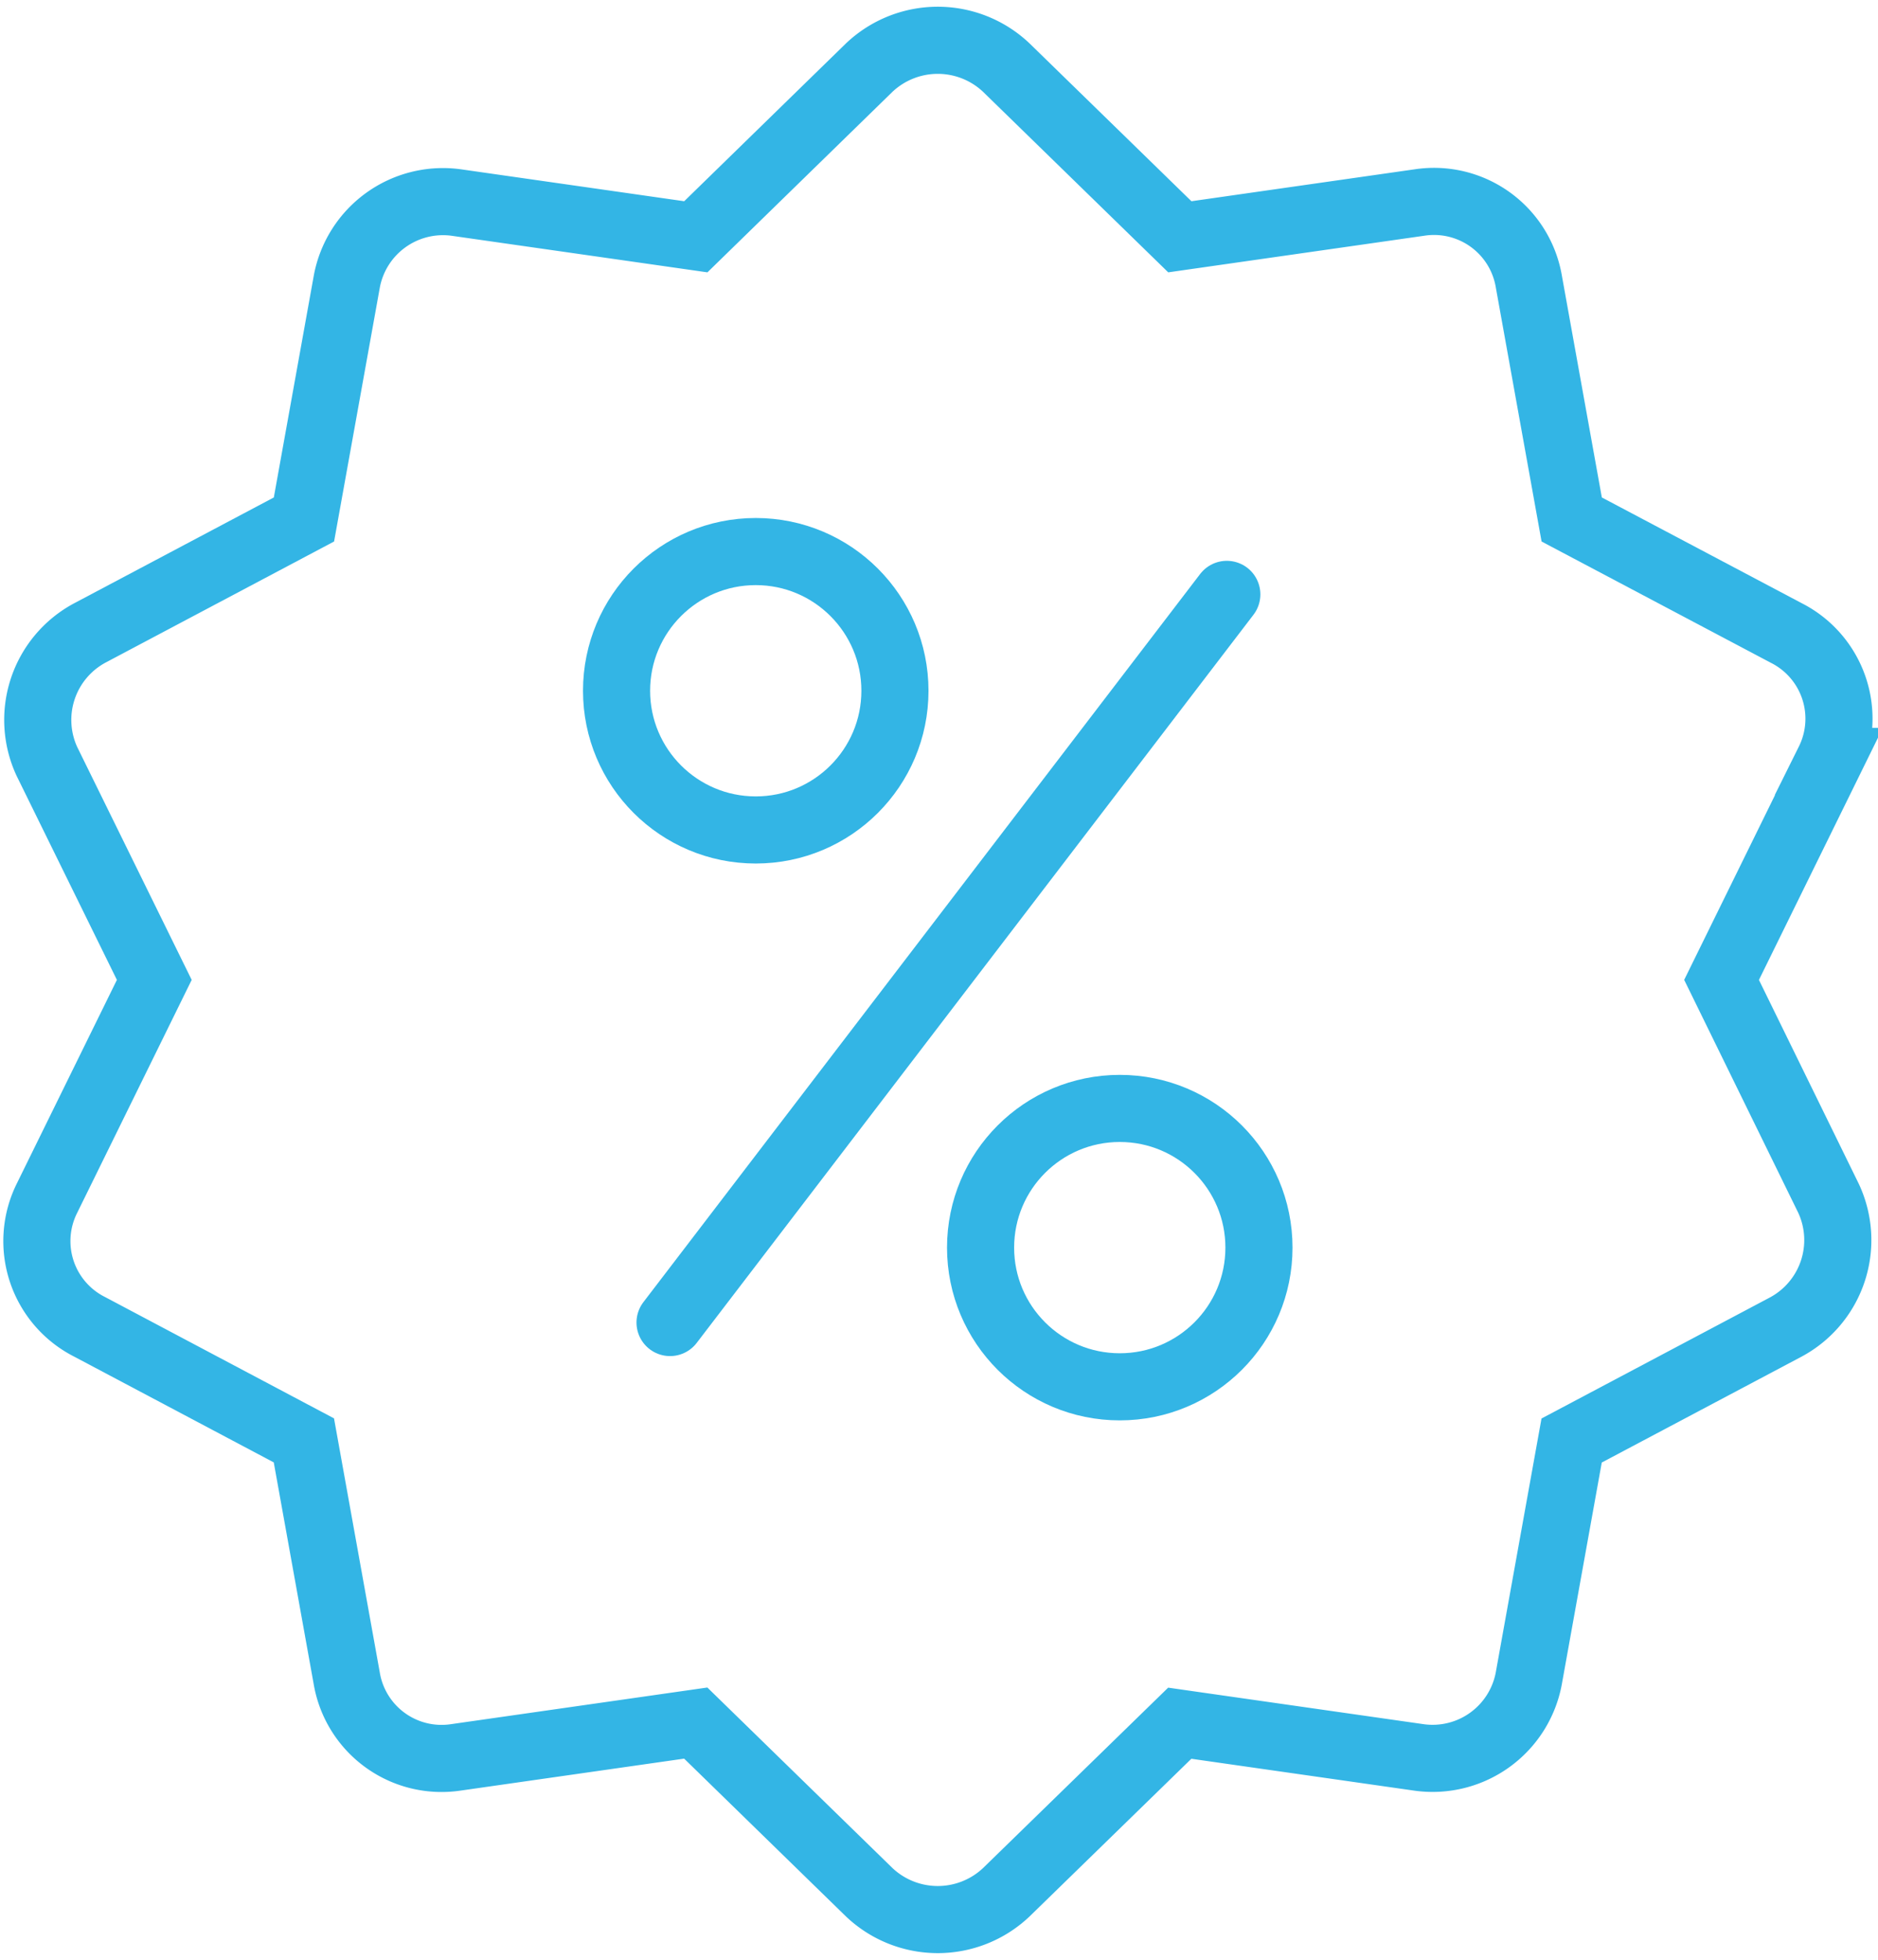 <svg xmlns="http://www.w3.org/2000/svg" width="27.983" height="29.199" viewBox="0 0 27.983 29.199">
  <g id="ico-menu-promo-promo" transform="translate(-2.583 -5.525)">
    <path id="Path_3384" data-name="Path 3384" d="M86,90" transform="translate(-57.957 -57.111)" fill="none" stroke="#33b5e5" stroke-linecap="round" stroke-width="1" fill-rule="evenodd"/>
    <path id="Path_3385" data-name="Path 3385" d="M33.033,20.125l1.6-3.255a1.431,1.431,0,0,0-.638-1.915L30.8,13.265l-.638-3.542a1.433,1.433,0,0,0-1.627-1.181l-3.574.511L22.375,6.532a1.485,1.485,0,0,0-2.042,0L17.749,9.053l-3.574-.511a1.458,1.458,0,0,0-1.627,1.181l-.638,3.542L8.719,14.956A1.47,1.47,0,0,0,8.08,16.87l1.6,3.255L8.08,23.38a1.431,1.431,0,0,0,.638,1.915l3.191,1.691.638,3.542a1.433,1.433,0,0,0,1.627,1.181l3.574-.511,2.585,2.521a1.485,1.485,0,0,0,2.042,0L24.96,31.2l3.574.511a1.458,1.458,0,0,0,1.627-1.181l.638-3.542,3.191-1.691a1.47,1.47,0,0,0,.638-1.915Z" transform="translate(-4.798)" fill="none" stroke="#33b5e5" stroke-linecap="round" stroke-width="1"/>
    <line id="Line_10" data-name="Line 10" x1="8.296" y2="10.849" transform="translate(12.567 14.381)" fill="none" stroke="#33b5e5" stroke-linecap="round" stroke-width="1"/>
    <circle id="Ellipse_257" data-name="Ellipse 257" cx="2.074" cy="2.074" r="2.074" transform="translate(11.77 13.743)" fill="none" stroke="#33b5e5" stroke-linecap="round" stroke-width="1"/>
    <circle id="Ellipse_258" data-name="Ellipse 258" cx="2.074" cy="2.074" r="2.074" transform="translate(17.194 22.04)" fill="none" stroke="#33b5e5" stroke-linecap="round" stroke-width="1"/>
  </g>
</svg>
